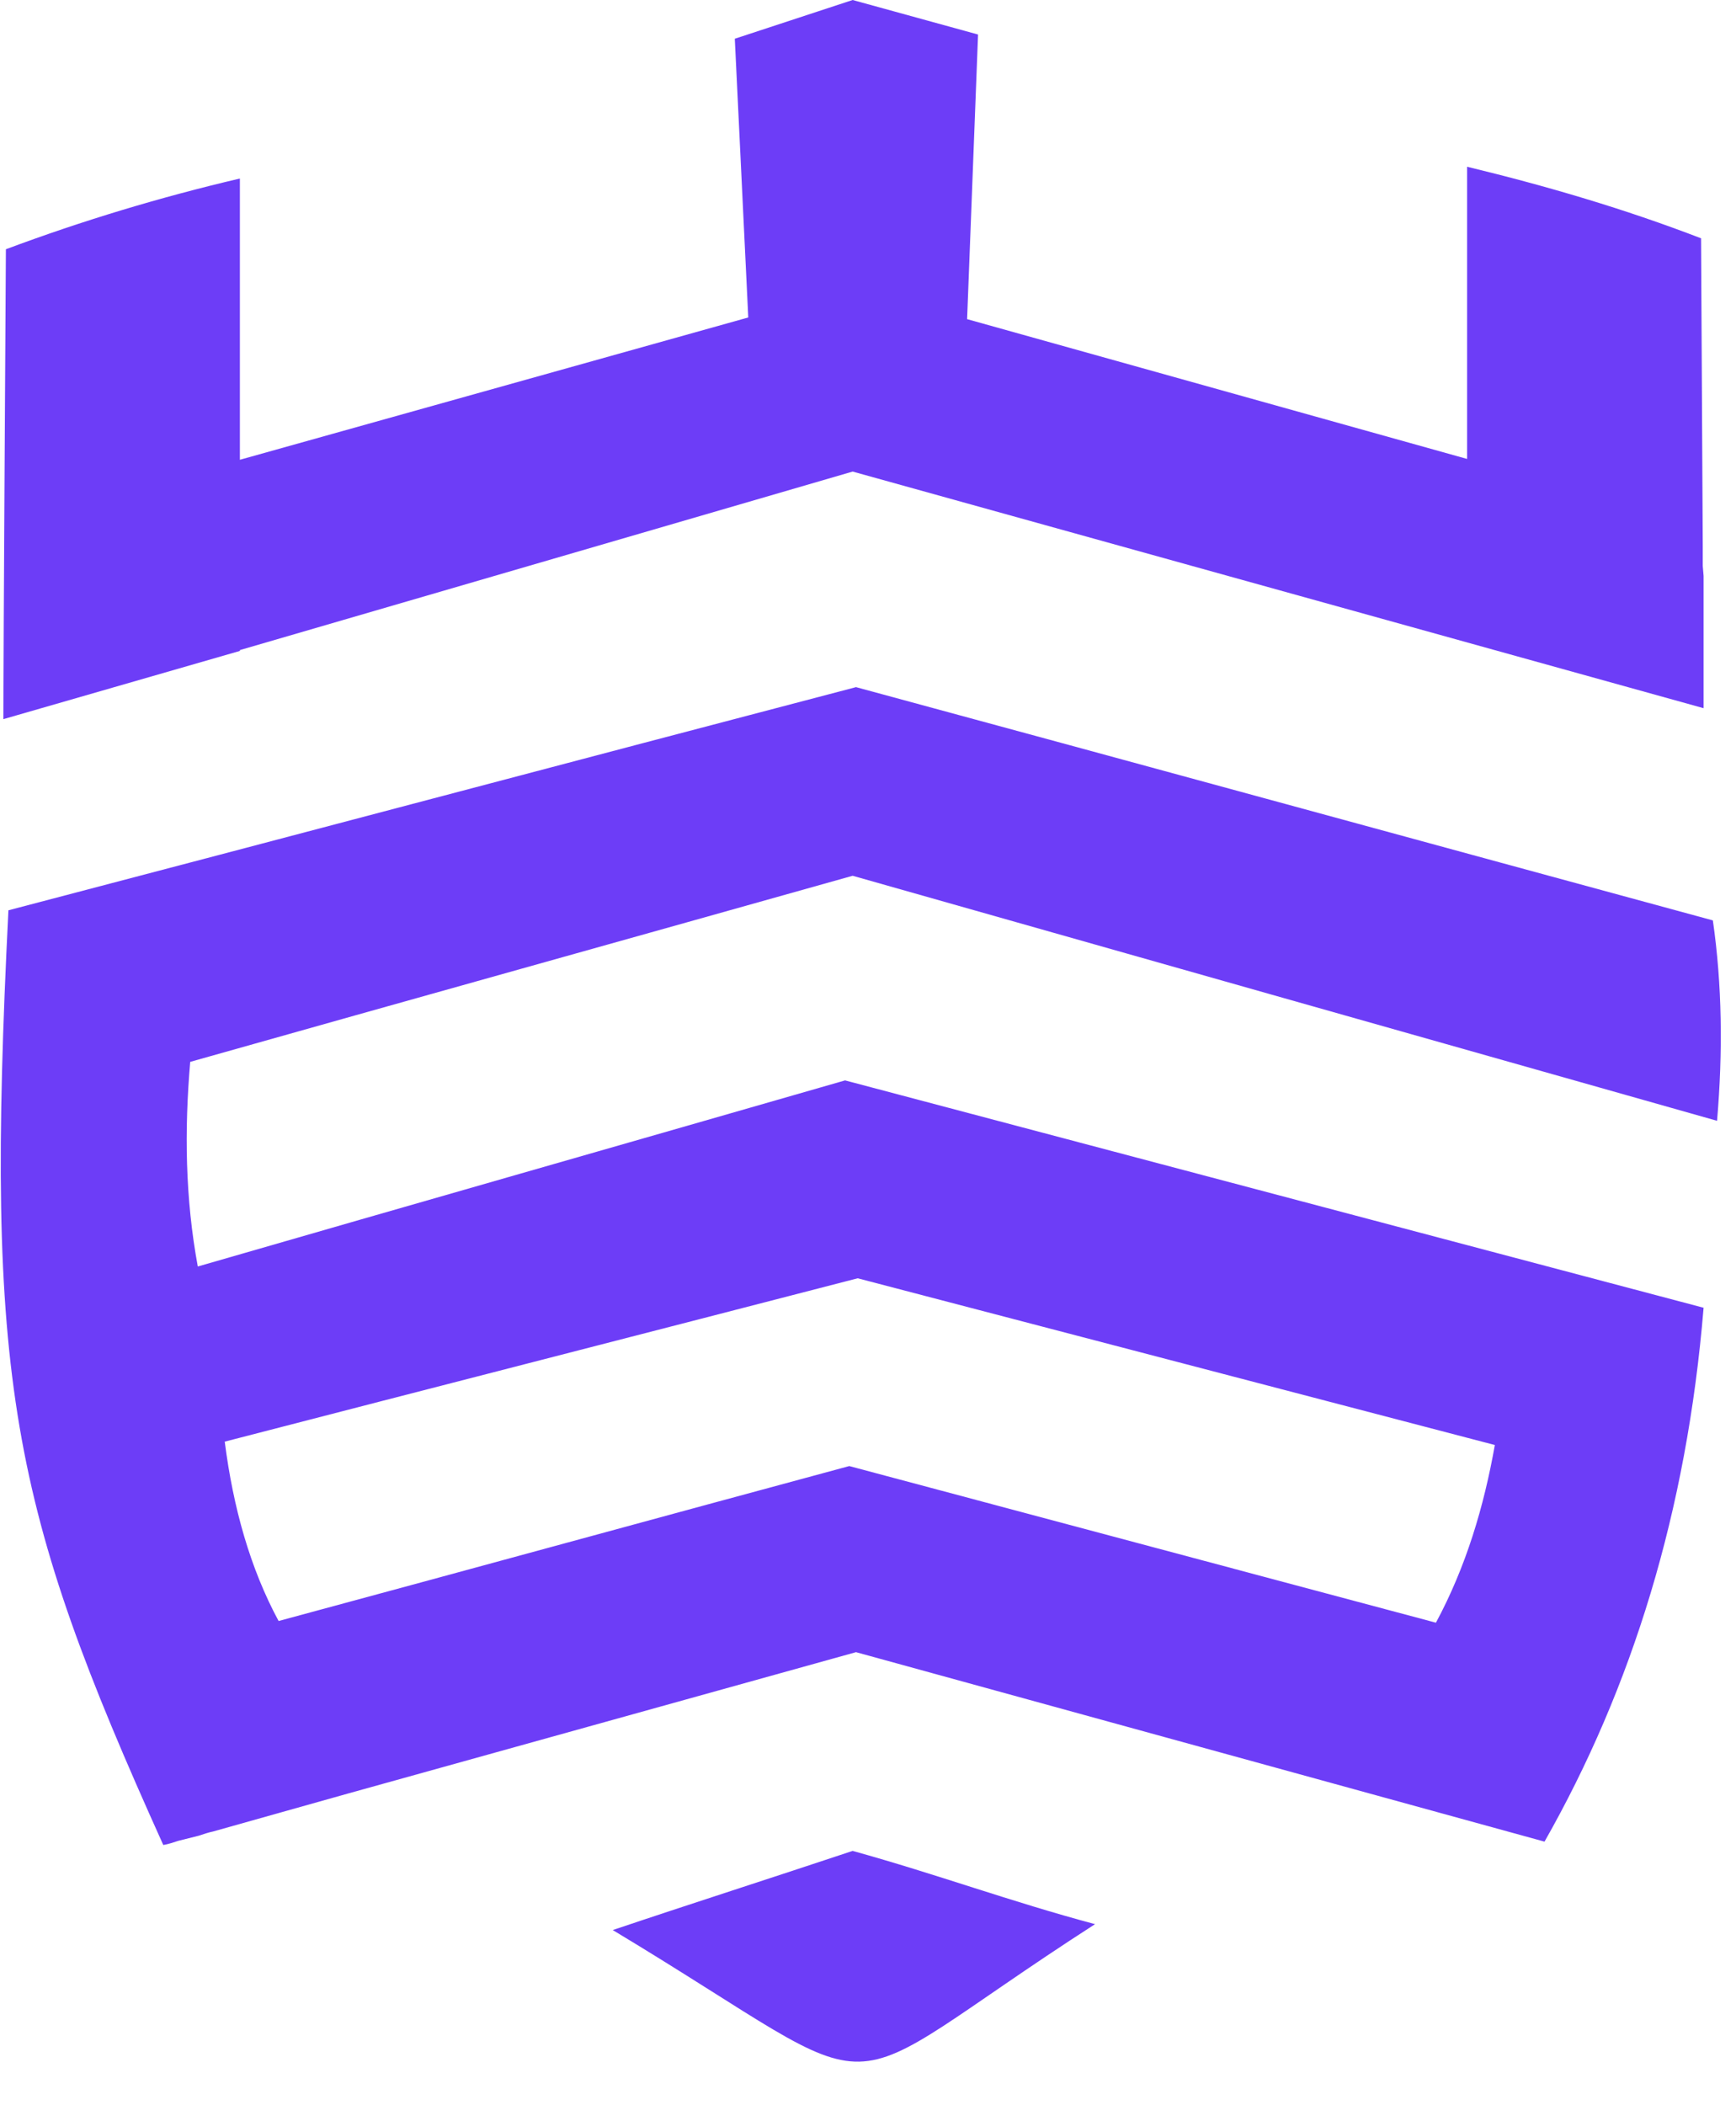 <svg width="33" height="40" viewBox="0 0 33 40" fill="none" xmlns="http://www.w3.org/2000/svg">
<path fill-rule="evenodd" clip-rule="evenodd" d="M3.104 35.056C3.2 35.04 3.296 35.008 3.392 34.976C3.52 34.944 3.648 34.912 3.776 34.88C3.872 34.848 3.968 34.816 4.048 34.8C4.896 34.56 5.76 34.32 6.608 34.08C9.824 33.184 13.056 32.288 16.272 31.392C20.64 32.592 24.992 33.792 29.36 34.992C31.024 32.064 32.064 28.72 32.384 24.848C26.944 23.408 21.504 21.968 16.064 20.528C11.952 21.712 7.856 22.88 3.76 24.064C3.52 22.768 3.504 21.472 3.616 20.176C7.808 18.992 12 17.824 16.208 16.64C21.616 18.176 27.216 19.76 32.64 21.296C32.752 19.984 32.736 18.704 32.56 17.488C27.2 16.032 21.648 14.512 16.272 13.056C10.896 14.464 5.536 15.888 0.16 17.296C-0.288 26.24 0.192 28.608 3.104 35.056ZM32.368 10.368L32.336 4.528C30.88 3.968 29.408 3.536 27.888 3.168V8.72L18.384 6.064L18.592 0.656L16.208 0L13.968 0.736L14.224 6.032L4.56 8.736V3.392C3.056 3.744 1.568 4.192 0.112 4.736C0.112 4.736 0.064 12.576 0.064 13.584V13.632V13.664L4.56 12.368V12.352L16.208 8.96L32.384 13.456V10.944L32.368 10.752V10.56V10.368ZM11.648 36.672C13.072 36.192 14.768 35.648 16.208 35.168C17.824 35.616 19.2 36.128 20.816 36.56C15.472 40 17.264 40.048 11.648 36.672ZM4.272 27.392C8.288 26.352 12.288 25.328 16.304 24.288C20.336 25.344 24.384 26.4 28.416 27.456C28.208 28.624 27.872 29.76 27.296 30.832C23.584 29.84 19.856 28.848 16.144 27.856C12.528 28.832 8.912 29.824 5.296 30.8C4.752 29.792 4.432 28.64 4.272 27.392Z" fill="#6D3DF7"/>
</svg>
